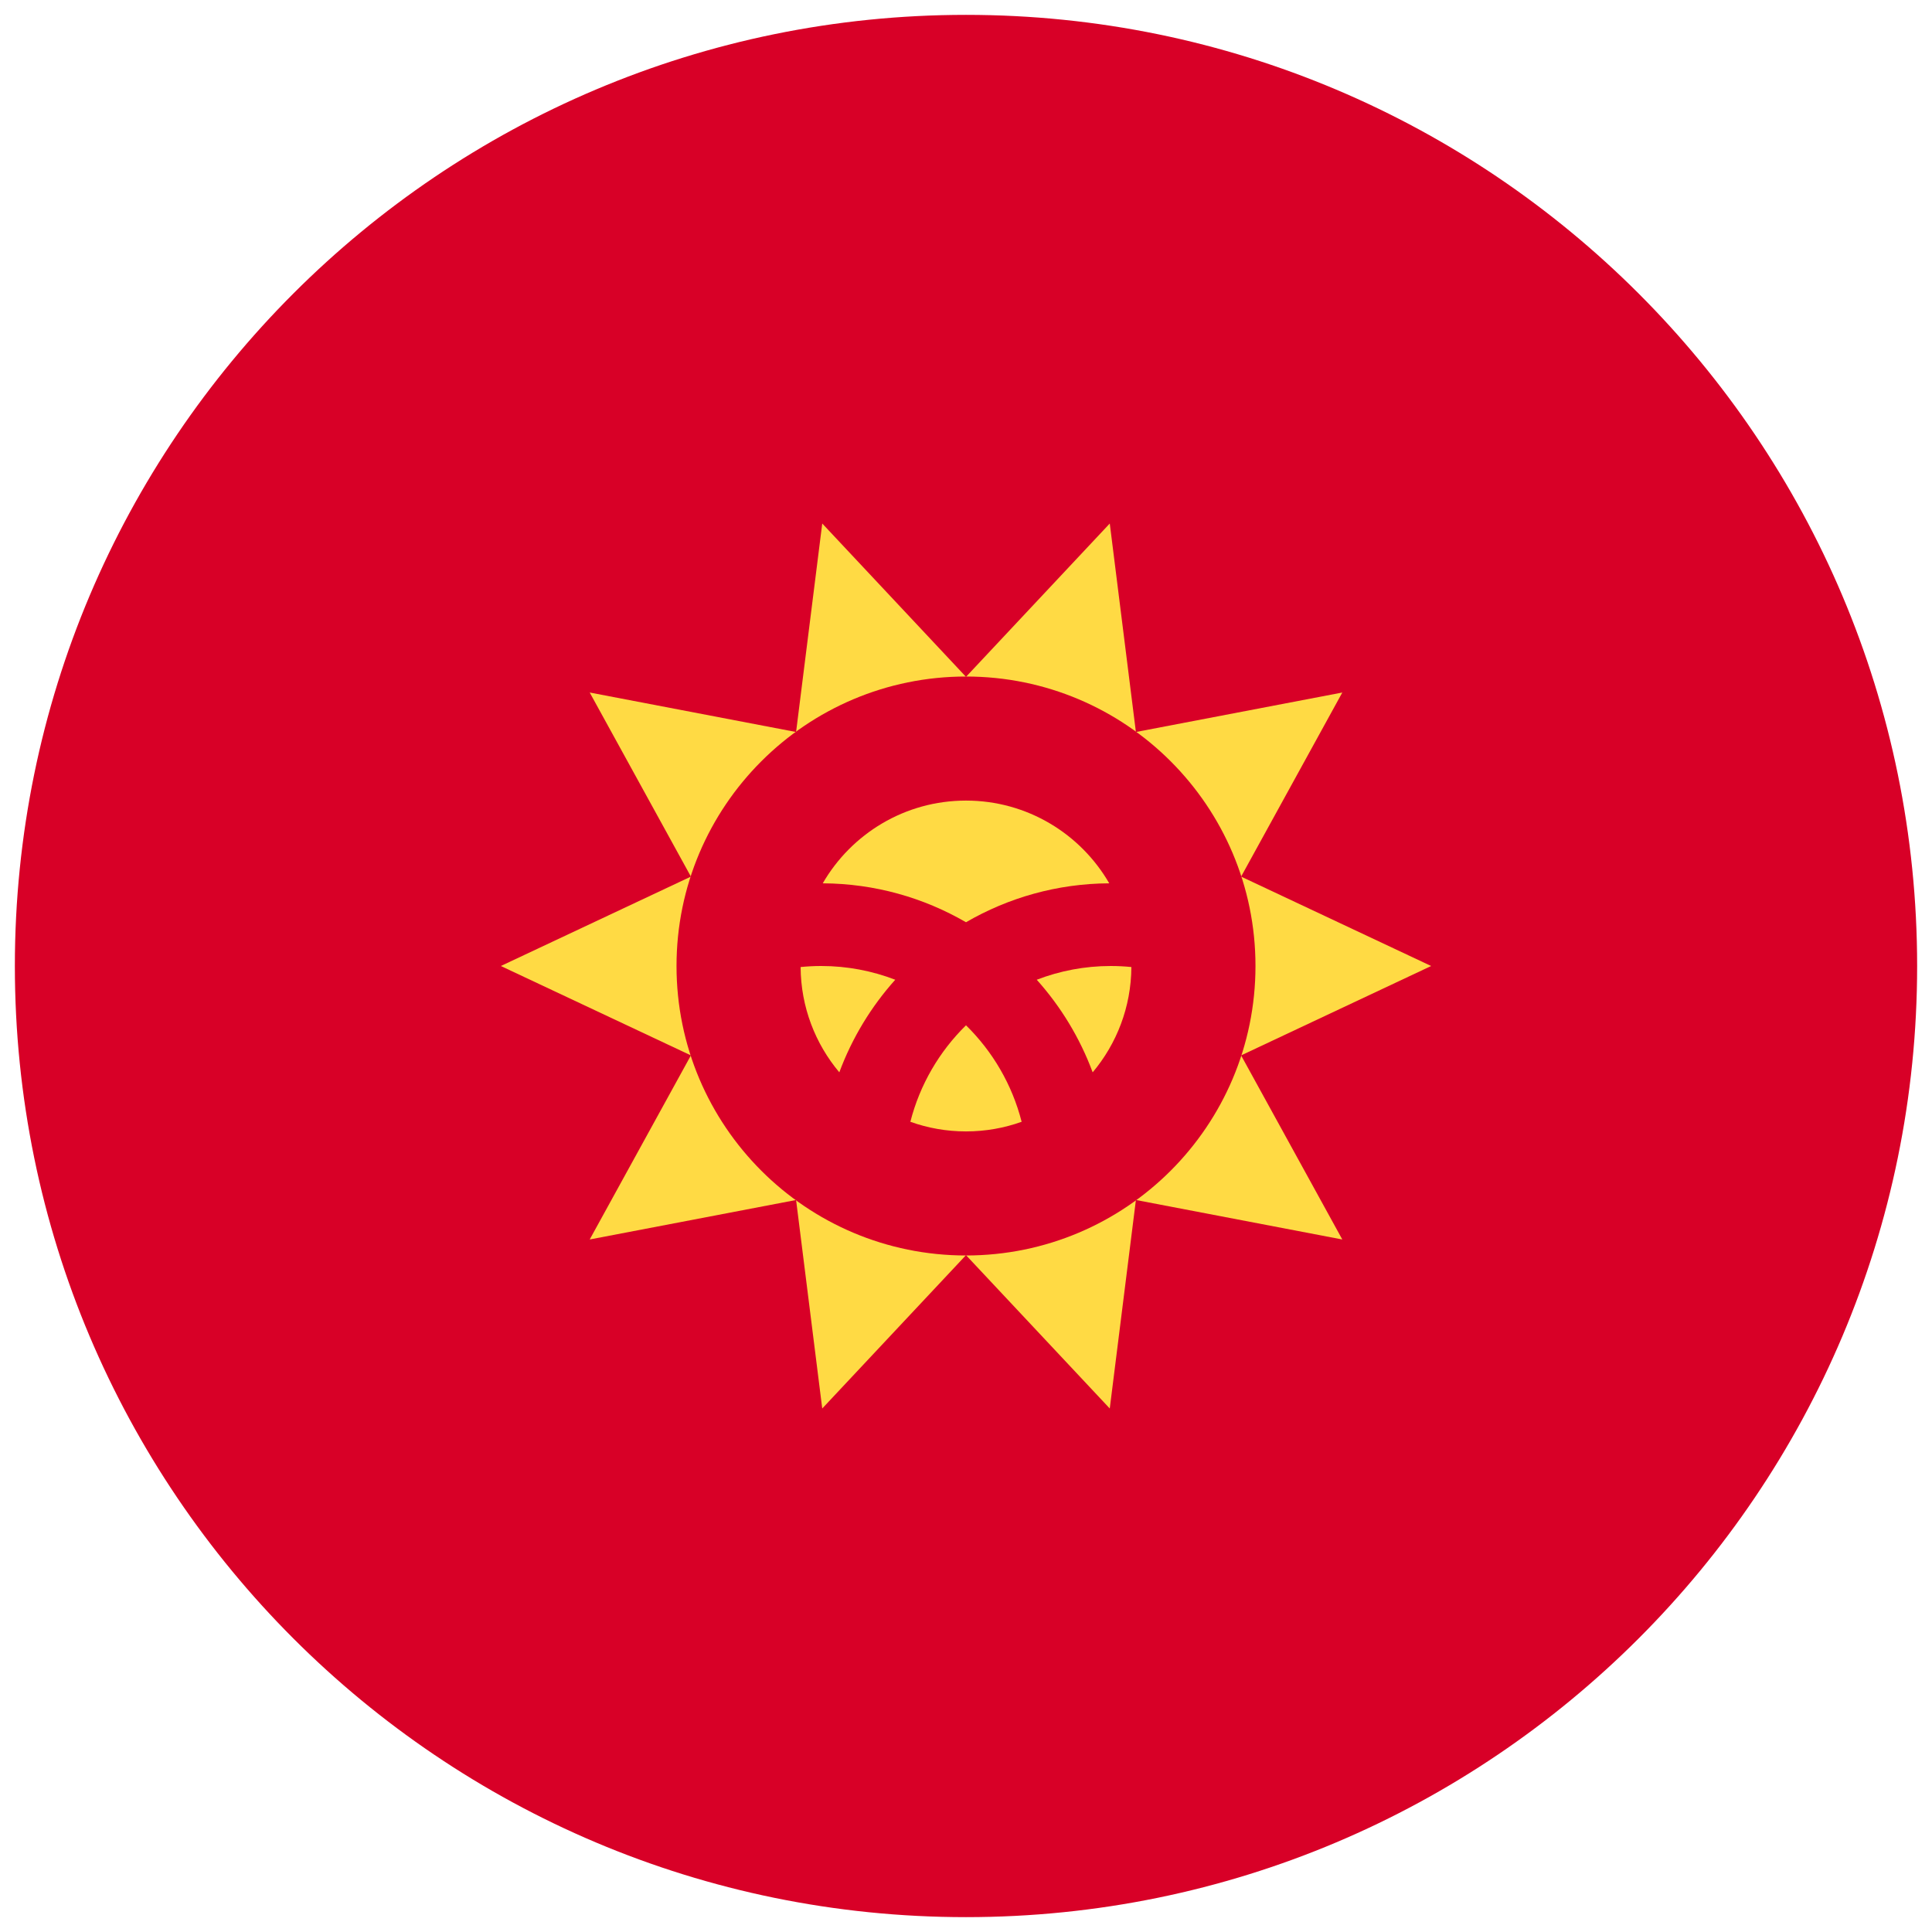 <svg width="520" height="520" viewBox="0 0 520 520" fill="none" xmlns="http://www.w3.org/2000/svg">
<g clip-path="url(#clip0_105_1797)" filter="url(#filter0_d_105_1797)">
<path d="M260 512C401.385 512 516 397.385 516 256C516 114.615 401.385 0 260 0C118.615 0 4 114.615 4 256C4 397.385 118.615 512 260 512Z" fill="#D80027"/>
<path d="M385.197 256L334.042 280.062L361.283 329.609L305.73 318.98L298.694 375.096L259.999 333.826L221.307 375.096L214.268 318.98L158.72 329.607L185.96 280.06L134.803 256L185.96 231.939L158.72 182.391L214.266 193.021L221.309 136.904L259.999 178.175L298.696 136.904L305.73 193.021L361.285 182.391L334.043 231.942L385.197 256Z" fill="#FFDA44"/>
<path d="M260 333.913C303.03 333.913 337.913 299.03 337.913 256C337.913 212.97 303.03 178.087 260 178.087C216.97 178.087 182.087 212.97 182.087 256C182.087 299.03 216.97 333.913 260 333.913Z" fill="#D80027"/>
<path d="M221.043 256C219.166 256 217.313 256.096 215.484 256.278C215.551 267.069 219.455 276.946 225.903 284.619C229.343 275.362 234.479 266.921 240.956 259.697C234.77 257.318 228.059 256 221.043 256Z" fill="#FFDA44"/>
<path d="M245.025 297.933C249.705 299.605 254.744 300.522 260 300.522C265.256 300.522 270.295 299.605 274.975 297.933C272.424 287.921 267.157 278.983 260 271.959C252.843 278.982 247.576 287.921 245.025 297.933Z" fill="#FFDA44"/>
<path d="M298.555 233.746C290.857 220.44 276.48 211.478 260 211.478C243.52 211.478 229.143 220.439 221.445 233.746C235.479 233.817 248.639 237.633 260 244.222C271.361 237.633 284.519 233.817 298.555 233.746Z" fill="#FFDA44"/>
<path d="M279.042 259.698C285.519 266.921 290.655 275.362 294.095 284.62C300.543 276.947 304.447 267.07 304.514 256.279C302.684 256.096 300.831 256.001 298.955 256.001C291.941 256 285.23 257.318 279.042 259.698Z" fill="#FFDA44"/>
</g>
<defs>
<filter id="filter0_d_105_1797" x="0" y="0" width="520" height="520" filterUnits="userSpaceOnUse" color-interpolation-filters="sRGB">
<feFlood flood-opacity="0" result="BackgroundImageFix"/>
<feColorMatrix in="SourceAlpha" type="matrix" values="0 0 0 0 0 0 0 0 0 0 0 0 0 0 0 0 0 0 127 0" result="hardAlpha"/>
<feOffset dy="4"/>
<feGaussianBlur stdDeviation="2"/>
<feComposite in2="hardAlpha" operator="out"/>
<feColorMatrix type="matrix" values="0 0 0 0 0 0 0 0 0 0 0 0 0 0 0 0 0 0 0.25 0"/>
<feBlend mode="normal" in2="BackgroundImageFix" result="effect1_dropShadow_105_1797"/>
<feBlend mode="normal" in="SourceGraphic" in2="effect1_dropShadow_105_1797" result="shape"/>
</filter>
<clipPath id="clip0_105_1797">
<rect width="512" height="512" fill="white" transform="translate(4)"/>
</clipPath>
</defs>
</svg>
